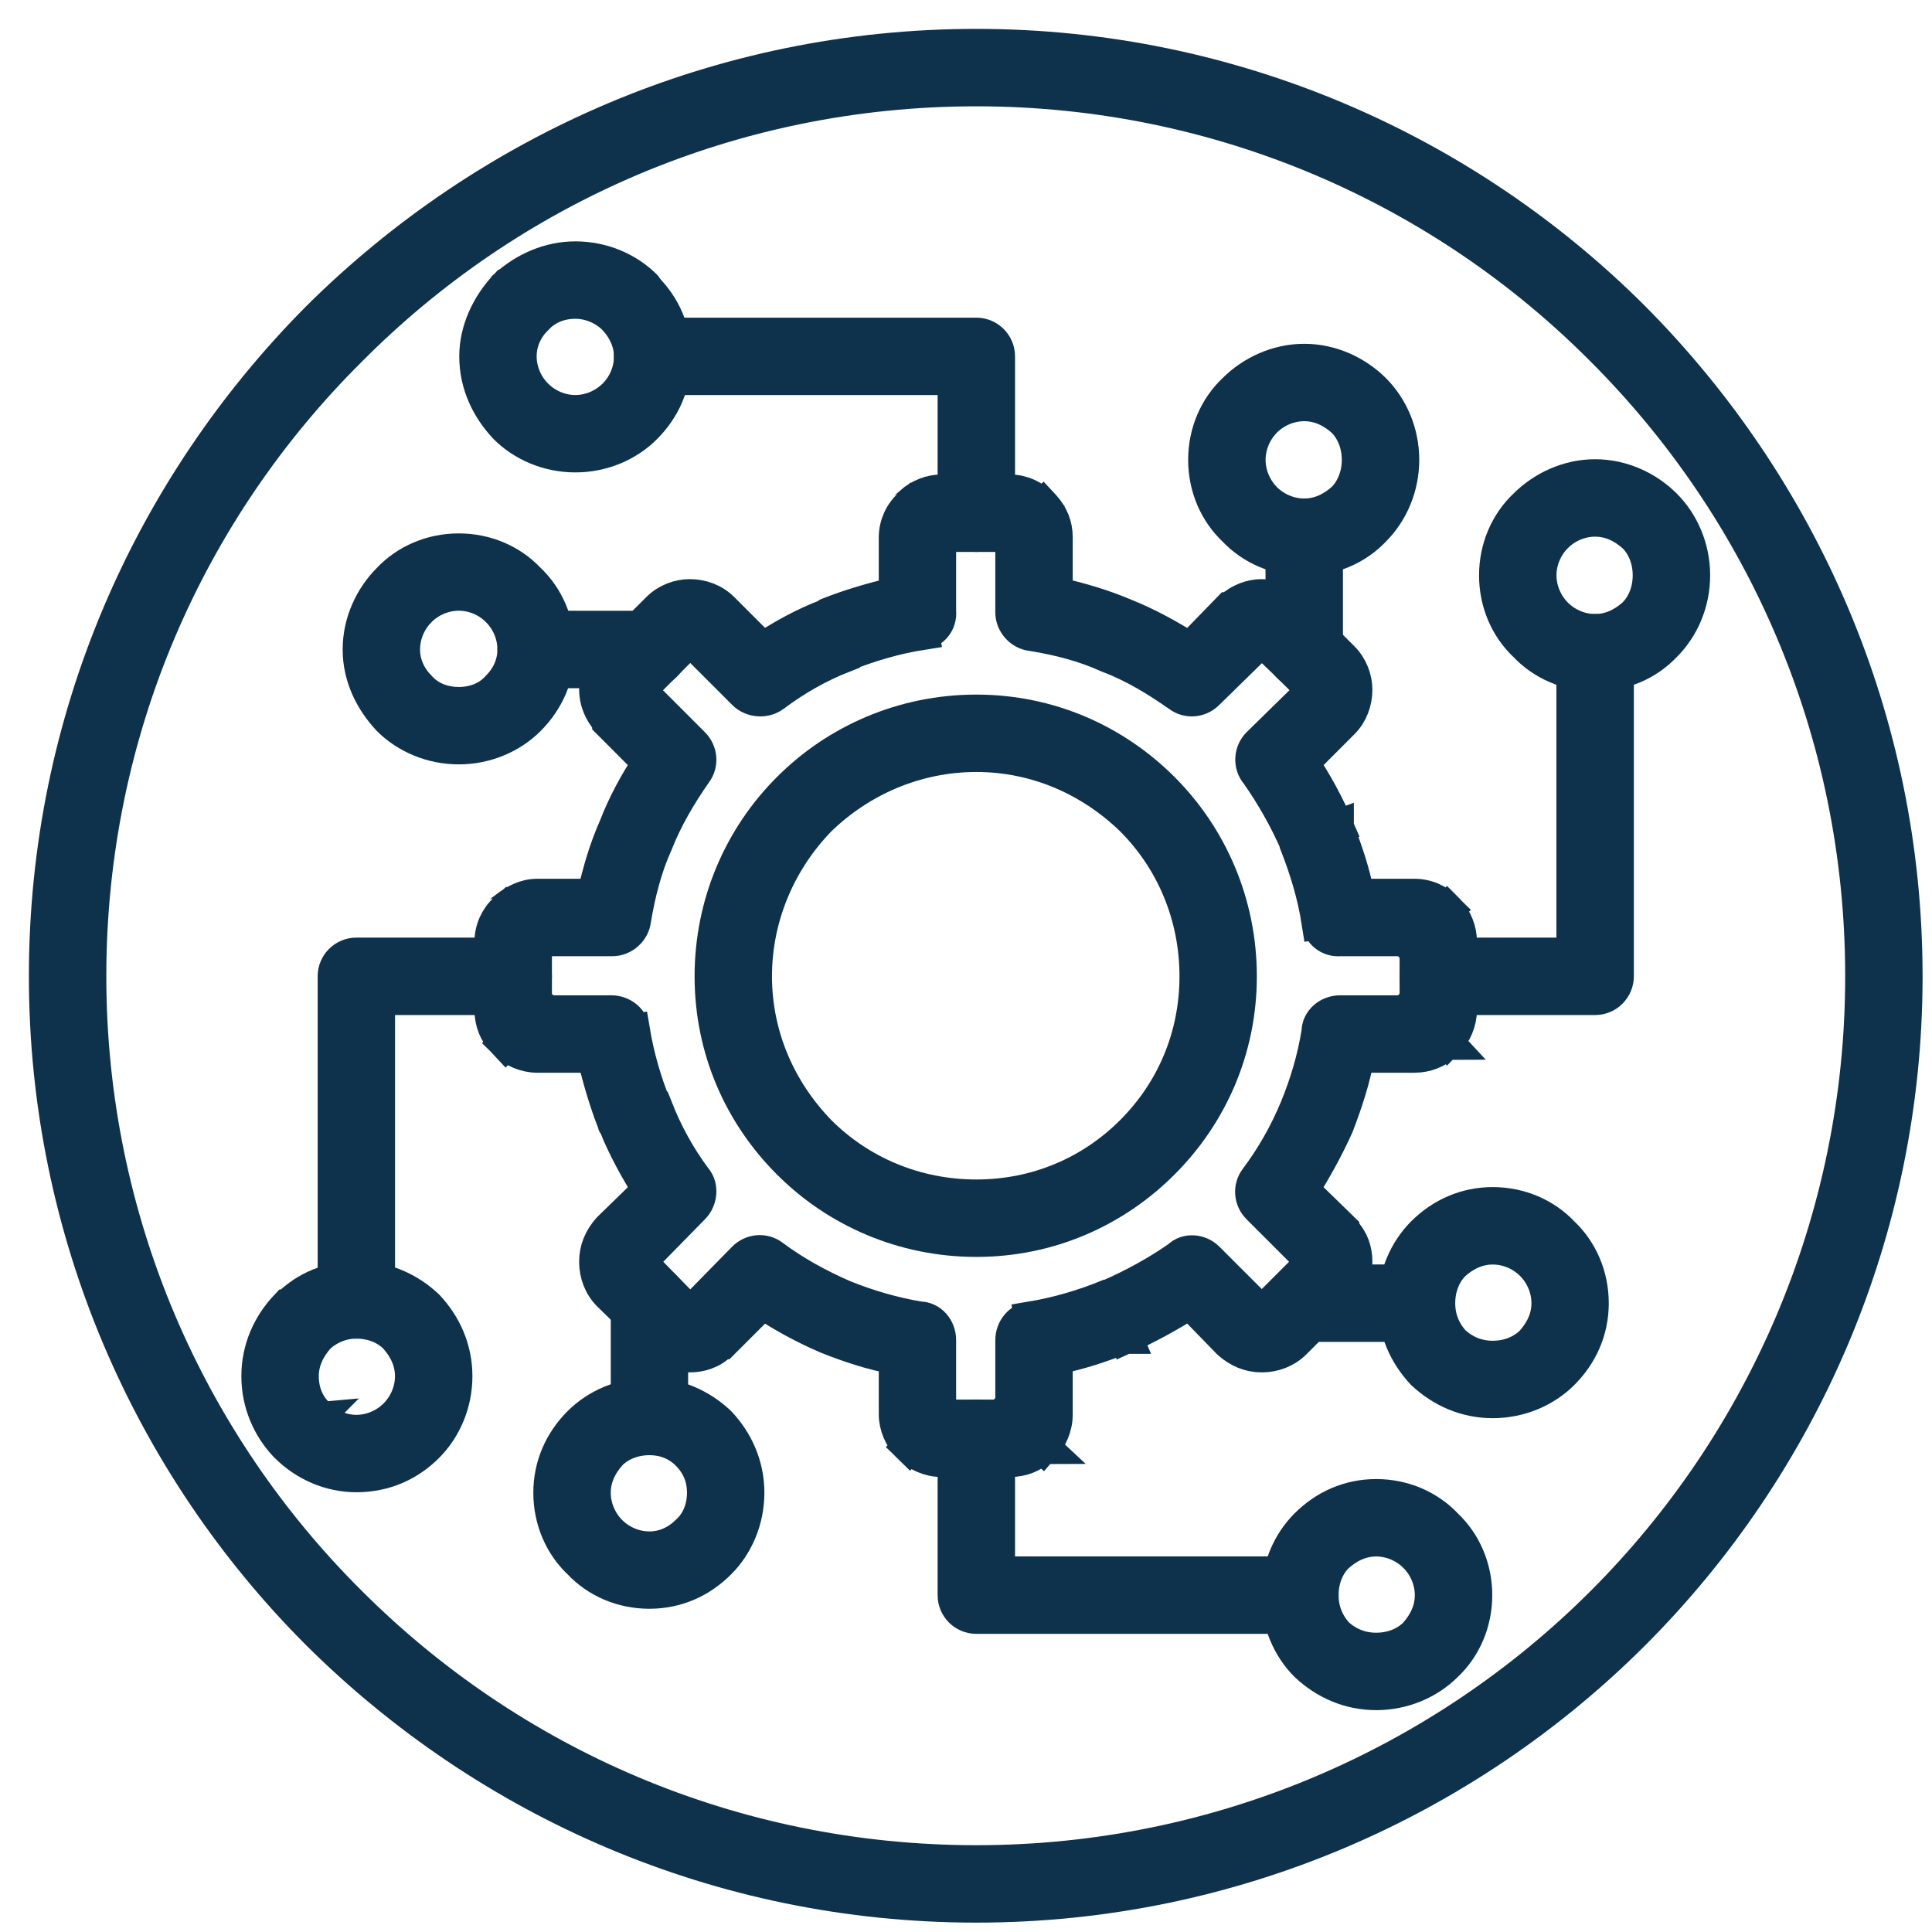 <svg width="51" height="51" viewBox="0 0 51 51" fill="none" xmlns="http://www.w3.org/2000/svg">
<path d="M27.871 15.676C28.505 15.82 29.108 15.993 29.712 16.251C30.287 16.482 30.863 16.798 31.41 17.144L32.444 16.08C32.474 16.08 32.474 16.05 32.502 16.05C32.731 15.848 33.019 15.734 33.307 15.734C33.624 15.734 33.94 15.848 34.17 16.08L34.832 16.77L35.435 17.373C35.666 17.603 35.781 17.921 35.781 18.208C35.781 18.524 35.666 18.84 35.435 19.069L34.371 20.134C34.717 20.652 35.033 21.228 35.292 21.831L34.745 22.033L35.292 21.831V21.86C35.522 22.435 35.723 23.038 35.839 23.644H37.334C37.68 23.644 37.968 23.787 38.197 24.018L37.795 24.421L38.197 24.018L38.225 24.046C38.427 24.276 38.541 24.563 38.541 24.851V26.664C38.541 26.979 38.398 27.295 38.197 27.497L37.795 27.094L38.197 27.527C38.169 27.527 38.169 27.555 38.139 27.555C37.938 27.756 37.65 27.871 37.334 27.871H35.839C35.723 28.504 35.522 29.108 35.292 29.711C35.033 30.287 34.717 30.862 34.371 31.409L35.435 32.445C35.435 32.474 35.465 32.474 35.465 32.502C35.695 32.733 35.781 33.021 35.781 33.306C35.781 33.624 35.666 33.94 35.435 34.169L34.17 35.435C33.94 35.666 33.624 35.781 33.307 35.781C32.991 35.781 32.703 35.666 32.444 35.435L31.41 34.371C30.863 34.717 30.287 35.032 29.712 35.292L29.482 34.745L29.712 35.292C29.684 35.292 29.684 35.292 29.655 35.292C29.08 35.521 28.477 35.722 27.871 35.839V37.334C27.871 37.68 27.728 37.968 27.527 38.197L27.095 37.794L27.527 38.197C27.497 38.197 27.497 38.225 27.469 38.225C27.267 38.426 26.98 38.543 26.664 38.543H24.851C24.535 38.543 24.22 38.398 24.017 38.197L24.421 37.794L24.017 38.197C23.988 38.169 23.988 38.169 23.96 38.139C23.787 37.937 23.644 37.65 23.644 37.334V35.839C23.011 35.722 22.407 35.521 21.832 35.292C21.228 35.032 20.653 34.717 20.134 34.371L19.07 35.435C19.041 35.435 19.041 35.465 19.013 35.465C18.782 35.694 18.494 35.781 18.207 35.781C17.921 35.781 17.603 35.666 17.374 35.435L16.078 34.169C15.849 33.94 15.734 33.624 15.734 33.306C15.734 32.99 15.849 32.703 16.078 32.445L17.142 31.409C16.798 30.862 16.483 30.287 16.251 29.711L16.77 29.482L16.251 29.711C16.223 29.683 16.223 29.683 16.223 29.655C15.994 29.08 15.821 28.476 15.676 27.871H14.181C13.865 27.871 13.547 27.728 13.346 27.527L13.749 27.094L13.346 27.527C13.318 27.497 13.318 27.497 13.29 27.468C13.089 27.267 12.972 26.979 12.972 26.664V24.851C12.972 24.535 13.117 24.219 13.346 24.018L13.749 24.421L13.346 24.018C13.346 23.988 13.376 23.988 13.376 23.96C13.606 23.787 13.865 23.644 14.181 23.644H15.676C15.821 23.01 15.994 22.407 16.251 21.831C16.483 21.228 16.798 20.652 17.142 20.134L16.078 19.069C16.078 19.041 16.05 19.041 16.05 19.013C15.849 18.782 15.734 18.496 15.734 18.208C15.734 17.921 15.849 17.603 16.078 17.373L17.374 16.08C17.603 15.848 17.921 15.734 18.207 15.734C18.524 15.734 18.84 15.848 19.07 16.08L20.134 17.144C20.653 16.798 21.228 16.482 21.832 16.251L22.033 16.77L21.832 16.251C21.832 16.223 21.86 16.223 21.86 16.223C22.435 15.993 23.039 15.82 23.644 15.676V14.181C23.644 13.865 23.787 13.547 24.017 13.346L24.421 13.75L24.017 13.346C24.017 13.318 24.047 13.318 24.047 13.29C24.276 13.088 24.564 12.972 24.851 12.972H26.664C26.98 12.972 27.296 13.117 27.497 13.346L27.095 13.75L27.527 13.346L27.555 13.376C27.756 13.605 27.871 13.865 27.871 14.181V15.676ZM29.253 17.315C28.619 17.027 27.957 16.856 27.239 16.74C26.952 16.712 26.72 16.452 26.72 16.164V14.181V14.153H26.692L26.664 14.123H24.851C24.851 14.123 24.851 14.123 24.823 14.153L24.793 14.181V16.136C24.823 16.424 24.622 16.683 24.334 16.712L24.22 16.164L24.334 16.712C23.614 16.826 22.952 17.027 22.292 17.287C22.292 17.287 22.262 17.287 22.262 17.315C21.602 17.575 20.997 17.921 20.422 18.351C20.192 18.524 19.846 18.496 19.645 18.293L18.265 16.913C18.237 16.884 18.237 16.884 18.207 16.884C18.207 16.884 18.178 16.884 18.178 16.913L16.913 18.178C16.885 18.178 16.885 18.208 16.885 18.208C16.885 18.236 16.885 18.236 16.885 18.236L18.293 19.645C18.494 19.846 18.524 20.164 18.352 20.393C17.949 20.968 17.575 21.602 17.316 22.262C17.028 22.896 16.857 23.586 16.74 24.276C16.712 24.563 16.453 24.795 16.165 24.795H14.181L14.153 24.823L14.123 24.851V26.664C14.123 26.664 14.123 26.692 14.153 26.692C14.153 26.72 14.181 26.72 14.181 26.72H16.137C16.424 26.72 16.684 26.923 16.712 27.211L16.165 27.295L16.712 27.211C16.827 27.901 17.028 28.591 17.287 29.223C17.287 29.223 17.287 29.253 17.316 29.253C17.575 29.913 17.921 30.546 18.352 31.122C18.524 31.323 18.494 31.669 18.293 31.87L16.913 33.278C16.885 33.278 16.885 33.306 16.885 33.306C16.885 33.337 16.885 33.337 16.913 33.337L18.178 34.63H18.207C18.237 34.63 18.237 34.63 18.237 34.63H18.265L19.645 33.222C19.846 33.021 20.164 32.99 20.393 33.163C20.969 33.594 21.602 33.94 22.262 34.228C22.896 34.487 23.586 34.688 24.276 34.803C24.564 34.803 24.793 35.062 24.793 35.378V37.334L24.823 37.362C24.823 37.392 24.851 37.392 24.851 37.392H26.664H26.692V37.362C26.72 37.362 26.72 37.362 26.72 37.334V35.378C26.72 35.091 26.922 34.831 27.209 34.803L27.296 35.378L27.209 34.803C27.901 34.688 28.591 34.487 29.223 34.228H29.253C29.913 33.94 30.547 33.594 31.122 33.192C31.323 32.99 31.667 33.021 31.87 33.222L33.279 34.63H33.307C33.337 34.63 33.337 34.63 33.337 34.63L34.63 33.337C34.63 33.337 34.63 33.337 34.63 33.306V33.278L33.222 31.87C33.019 31.669 32.991 31.351 33.164 31.122C33.594 30.546 33.94 29.943 34.228 29.253C34.487 28.619 34.689 27.957 34.803 27.239C34.803 26.951 35.063 26.72 35.379 26.72H37.334H37.362V26.692C37.392 26.692 37.392 26.664 37.392 26.664V24.851C37.392 24.851 37.392 24.851 37.392 24.823H37.362C37.362 24.823 37.362 24.795 37.334 24.795H35.379C35.091 24.823 34.832 24.622 34.803 24.334L35.379 24.219L34.803 24.334C34.689 23.614 34.487 22.954 34.228 22.292V22.262C33.94 21.602 33.594 20.997 33.192 20.421C32.991 20.192 33.019 19.846 33.222 19.645L34.63 18.265C34.63 18.236 34.63 18.236 34.63 18.208V18.178L34.027 17.575L33.337 16.913C33.337 16.884 33.337 16.884 33.307 16.884H33.279V16.913L31.87 18.293C31.667 18.496 31.351 18.524 31.122 18.351C30.547 17.949 29.943 17.575 29.253 17.315Z" fill="#0E314C" stroke="#0E314C" stroke-width="0.893"/>
<path d="M25.772 18.782C27.698 18.782 29.424 19.56 30.689 20.826C31.955 22.091 32.731 23.845 32.731 25.772C32.731 27.7 31.955 29.424 30.689 30.689C29.424 31.956 27.698 32.733 25.772 32.733C23.845 32.733 22.091 31.956 20.826 30.689C19.558 29.424 18.782 27.7 18.782 25.772C18.782 23.845 19.558 22.091 20.826 20.826C22.091 19.56 23.845 18.782 25.772 18.782ZM29.884 21.63C28.82 20.594 27.382 19.932 25.772 19.932C24.161 19.932 22.695 20.594 21.63 21.63C20.594 22.695 19.932 24.161 19.932 25.772C19.932 27.382 20.594 28.82 21.63 29.884C22.695 30.949 24.161 31.582 25.772 31.582C27.382 31.582 28.82 30.949 29.884 29.884C30.949 28.82 31.582 27.382 31.582 25.772C31.582 24.161 30.949 22.695 29.884 21.63Z" fill="#0E314C" stroke="#0E314C" stroke-width="0.893"/>
<path d="M25.197 13.547C25.197 13.865 25.455 14.123 25.772 14.123C26.088 14.123 26.348 13.865 26.348 13.547V9.407C26.348 9.089 26.088 8.832 25.772 8.832H17.229C16.913 8.832 16.653 9.089 16.653 9.407C16.653 9.751 16.913 9.982 17.229 9.982H25.197V13.547Z" fill="#0E314C" stroke="#0E314C" stroke-width="0.893"/>
<path d="M37.967 25.197C37.65 25.197 37.392 25.455 37.392 25.772C37.392 26.088 37.65 26.348 37.967 26.348H42.108C42.425 26.348 42.683 26.088 42.683 25.772V17.229C42.683 16.913 42.425 16.655 42.108 16.655C41.792 16.655 41.532 16.913 41.532 17.229V25.197H37.967Z" fill="#0E314C" stroke="#0E314C" stroke-width="0.893"/>
<path d="M26.348 37.967C26.348 37.65 26.088 37.392 25.772 37.392C25.454 37.392 25.197 37.65 25.197 37.967V42.108C25.197 42.425 25.454 42.683 25.772 42.683H34.314C34.63 42.683 34.889 42.425 34.889 42.108C34.889 41.792 34.63 41.532 34.314 41.532H26.348V37.967Z" fill="#0E314C" stroke="#0E314C" stroke-width="0.893"/>
<path d="M13.547 26.348C13.865 26.348 14.123 26.088 14.123 25.772C14.123 25.455 13.865 25.197 13.547 25.197H9.407C9.089 25.197 8.832 25.455 8.832 25.772V34.314C8.832 34.63 9.089 34.89 9.407 34.89C9.751 34.89 9.982 34.63 9.982 34.314V26.348H13.547Z" fill="#0E314C" stroke="#0E314C" stroke-width="0.893"/>
<path d="M35.004 14.181C35.004 13.865 34.745 13.606 34.429 13.606C34.113 13.606 33.853 13.865 33.853 14.181V17.172C33.853 17.488 34.113 17.748 34.429 17.748C34.745 17.748 35.004 17.488 35.004 17.172V14.181Z" fill="#0E314C" stroke="#0E314C" stroke-width="0.893"/>
<path d="M17.718 34.401C17.718 34.085 17.46 33.825 17.142 33.825C16.826 33.825 16.569 34.085 16.569 34.401V37.392C16.569 37.708 16.826 37.967 17.142 37.967C17.46 37.967 17.718 37.708 17.718 37.392V34.401Z" fill="#0E314C" stroke="#0E314C" stroke-width="0.893"/>
<path d="M17.142 17.72C17.46 17.72 17.718 17.46 17.718 17.144C17.718 16.826 17.46 16.569 17.142 16.569H14.153C13.835 16.569 13.578 16.826 13.578 17.144C13.578 17.46 13.835 17.72 14.153 17.72H17.142Z" fill="#0E314C" stroke="#0E314C" stroke-width="0.893"/>
<path d="M37.392 34.976C37.708 34.976 37.967 34.717 37.967 34.401C37.967 34.085 37.708 33.825 37.392 33.825H34.401C34.083 33.825 33.825 34.085 33.825 34.401C33.825 34.717 34.083 34.976 34.401 34.976H37.392Z" fill="#0E314C" stroke="#0E314C" stroke-width="0.893"/>
<path d="M15.187 6.818C15.907 6.818 16.569 7.106 17.028 7.566C17.058 7.595 17.058 7.595 17.058 7.623C17.517 8.083 17.804 8.717 17.804 9.407C17.804 10.153 17.517 10.787 17.028 11.276C16.569 11.737 15.907 12.024 15.187 12.024C14.469 12.024 13.807 11.737 13.346 11.276C12.888 10.787 12.57 10.153 12.57 9.407C12.57 8.717 12.888 8.055 13.346 7.566C13.346 7.566 13.376 7.566 13.376 7.536C13.865 7.106 14.497 6.818 15.187 6.818ZM16.223 8.399C15.964 8.142 15.589 7.969 15.187 7.969C14.785 7.969 14.441 8.112 14.181 8.371C14.181 8.371 14.181 8.371 14.153 8.399L13.749 7.997L14.153 8.399C13.893 8.659 13.72 9.005 13.72 9.407C13.72 9.809 13.893 10.184 14.153 10.441C14.411 10.701 14.785 10.874 15.187 10.874C15.589 10.874 15.964 10.701 16.223 10.441C16.483 10.184 16.654 9.809 16.654 9.407C16.654 9.033 16.483 8.687 16.251 8.429C16.251 8.399 16.223 8.399 16.223 8.399Z" fill="#0E314C" stroke="#0E314C" stroke-width="0.893"/>
<path d="M12.111 14.527C12.829 14.527 13.491 14.814 13.952 15.303C14.44 15.762 14.728 16.424 14.728 17.144C14.728 17.862 14.44 18.496 13.952 18.985C13.491 19.444 12.829 19.731 12.111 19.731C11.391 19.731 10.729 19.444 10.268 18.985C9.809 18.496 9.492 17.862 9.492 17.144C9.492 16.424 9.809 15.762 10.268 15.303C10.729 14.814 11.391 14.527 12.111 14.527ZM13.145 16.108C12.887 15.848 12.513 15.675 12.111 15.675C11.707 15.675 11.332 15.848 11.075 16.108C10.815 16.367 10.642 16.74 10.642 17.144C10.642 17.546 10.815 17.89 11.075 18.15C11.332 18.438 11.707 18.581 12.111 18.581C12.513 18.581 12.887 18.438 13.145 18.15C13.404 17.89 13.577 17.546 13.577 17.144C13.577 16.74 13.404 16.367 13.145 16.108Z" fill="#0E314C" stroke="#0E314C" stroke-width="0.893"/>
<path d="M34.429 9.522C35.147 9.522 35.809 9.838 36.27 10.298C36.73 10.759 37.018 11.419 37.018 12.139C37.018 12.857 36.73 13.519 36.27 13.98C35.809 14.469 35.147 14.756 34.429 14.756C33.711 14.756 33.049 14.469 32.588 13.98C32.099 13.519 31.811 12.857 31.811 12.139C31.811 11.419 32.099 10.759 32.588 10.298C33.049 9.838 33.711 9.522 34.429 9.522ZM35.465 11.103C35.177 10.845 34.831 10.672 34.429 10.672C34.026 10.672 33.652 10.845 33.393 11.103C33.135 11.363 32.962 11.737 32.962 12.139C32.962 12.541 33.135 12.915 33.393 13.175C33.652 13.433 34.026 13.606 34.429 13.606C34.831 13.606 35.177 13.433 35.465 13.175C35.722 12.915 35.867 12.541 35.867 12.139C35.867 11.737 35.722 11.363 35.465 11.103Z" fill="#0E314C" stroke="#0E314C" stroke-width="0.893"/>
<path d="M42.108 12.569C42.828 12.569 43.489 12.887 43.948 13.346C44.409 13.807 44.697 14.469 44.697 15.187C44.697 15.907 44.409 16.569 43.948 17.027C43.489 17.516 42.828 17.804 42.108 17.804C41.389 17.804 40.727 17.516 40.267 17.027C39.778 16.569 39.49 15.907 39.49 15.187C39.49 14.469 39.778 13.807 40.267 13.346C40.727 12.887 41.389 12.569 42.108 12.569ZM43.144 14.153C42.856 13.893 42.51 13.72 42.108 13.72C41.705 13.72 41.331 13.893 41.073 14.153C40.814 14.41 40.641 14.784 40.641 15.187C40.641 15.591 40.814 15.963 41.073 16.223C41.331 16.482 41.705 16.655 42.108 16.655C42.51 16.655 42.856 16.482 43.144 16.223C43.403 15.963 43.546 15.591 43.546 15.187C43.546 14.784 43.403 14.41 43.144 14.153Z" fill="#0E314C" stroke="#0E314C" stroke-width="0.893"/>
<path d="M39.404 31.783C40.124 31.783 40.786 32.071 41.245 32.56C41.734 33.021 42.021 33.681 42.021 34.401C42.021 35.119 41.734 35.753 41.245 36.242C40.786 36.702 40.124 36.99 39.404 36.99C38.686 36.99 38.052 36.702 37.563 36.242C37.105 35.753 36.817 35.119 36.817 34.401C36.817 33.681 37.105 33.021 37.563 32.56C38.052 32.071 38.686 31.783 39.404 31.783ZM40.44 33.365C40.181 33.105 39.808 32.934 39.404 32.934C39.002 32.934 38.658 33.105 38.37 33.365C38.111 33.624 37.968 33.998 37.968 34.401C37.968 34.803 38.111 35.147 38.37 35.435C38.658 35.694 39.002 35.839 39.404 35.839C39.808 35.839 40.181 35.694 40.44 35.435C40.7 35.147 40.873 34.803 40.873 34.401C40.873 33.998 40.7 33.624 40.44 33.365Z" fill="#0E314C" stroke="#0E314C" stroke-width="0.893"/>
<path d="M36.328 39.49C37.046 39.49 37.708 39.778 38.169 40.267C38.657 40.728 38.945 41.389 38.945 42.108C38.945 42.828 38.657 43.49 38.169 43.949C37.708 44.409 37.046 44.697 36.328 44.697C35.608 44.697 34.976 44.409 34.487 43.949C34.026 43.49 33.739 42.828 33.739 42.108C33.739 41.389 34.026 40.728 34.487 40.267C34.976 39.778 35.608 39.49 36.328 39.49ZM37.362 41.074C37.104 40.814 36.73 40.641 36.328 40.641C35.924 40.641 35.58 40.814 35.292 41.074C35.032 41.331 34.889 41.705 34.889 42.108C34.889 42.512 35.032 42.856 35.292 43.144C35.58 43.403 35.924 43.546 36.328 43.546C36.73 43.546 37.104 43.403 37.362 43.144C37.621 42.856 37.794 42.512 37.794 42.108C37.794 41.705 37.621 41.331 37.362 41.074Z" fill="#0E314C" stroke="#0E314C" stroke-width="0.893"/>
<path d="M17.142 36.817C17.862 36.817 18.494 37.104 18.983 37.563C19.444 38.052 19.731 38.686 19.731 39.404C19.731 40.124 19.444 40.786 18.983 41.245C18.494 41.735 17.862 42.021 17.142 42.021C16.424 42.021 15.762 41.735 15.301 41.245C14.813 40.786 14.525 40.124 14.525 39.404C14.525 38.686 14.813 38.052 15.301 37.563C15.762 37.104 16.424 36.817 17.142 36.817ZM18.15 38.37C17.89 38.11 17.546 37.967 17.142 37.967C16.74 37.967 16.366 38.11 16.108 38.37C15.849 38.657 15.676 39.002 15.676 39.404C15.676 39.808 15.849 40.18 16.108 40.44C16.366 40.699 16.74 40.872 17.142 40.872C17.546 40.872 17.89 40.699 18.15 40.44C18.438 40.18 18.581 39.808 18.581 39.404C18.581 39.002 18.438 38.657 18.15 38.37Z" fill="#0E314C" stroke="#0E314C" stroke-width="0.893"/>
<path d="M9.407 33.739C10.153 33.739 10.787 34.027 11.276 34.487C11.736 34.976 12.024 35.608 12.024 36.328C12.024 37.046 11.736 37.708 11.276 38.169C10.787 38.658 10.153 38.945 9.407 38.945C8.715 38.945 8.055 38.658 7.566 38.169C7.566 38.169 7.566 38.169 7.536 38.139C7.106 37.68 6.818 37.046 6.818 36.328C6.818 35.608 7.106 34.976 7.566 34.487C7.594 34.487 7.594 34.457 7.623 34.457C8.083 33.998 8.715 33.739 9.407 33.739ZM10.441 35.292C10.184 35.033 9.809 34.89 9.407 34.89C9.033 34.89 8.687 35.033 8.427 35.264C8.399 35.292 8.399 35.292 8.399 35.292C8.142 35.58 7.969 35.926 7.969 36.328C7.969 36.73 8.111 37.075 8.371 37.334C8.371 37.334 8.371 37.362 8.399 37.362L7.997 37.766L8.399 37.362C8.659 37.622 9.003 37.795 9.407 37.795C9.809 37.795 10.184 37.622 10.441 37.362C10.7 37.105 10.873 36.73 10.873 36.328C10.873 35.926 10.7 35.58 10.441 35.292Z" fill="#0E314C" stroke="#0E314C" stroke-width="0.893"/>
<path d="M25.772 1.209C32.53 1.209 38.685 3.971 43.115 8.399C47.543 12.857 50.305 18.985 50.305 25.772C50.305 32.53 47.543 38.686 43.115 43.116C38.685 47.545 32.53 50.306 25.772 50.306C18.983 50.306 12.857 47.545 8.399 43.116C3.969 38.686 1.209 32.53 1.209 25.772C1.209 18.985 3.969 12.857 8.399 8.399C12.857 3.971 18.983 1.209 25.772 1.209ZM42.309 9.234C38.082 4.977 32.214 2.36 25.772 2.36C19.3 2.36 13.46 4.977 9.234 9.234C4.977 13.463 2.36 19.301 2.36 25.772C2.36 32.214 4.977 38.082 9.234 42.309C13.46 46.538 19.3 49.155 25.772 49.155C32.214 49.155 38.082 46.538 42.309 42.309C46.537 38.082 49.155 32.214 49.155 25.772C49.155 19.301 46.537 13.463 42.309 9.234Z" fill="#0E314C" stroke="#0E314C" stroke-width="0.893"/>
</svg>
